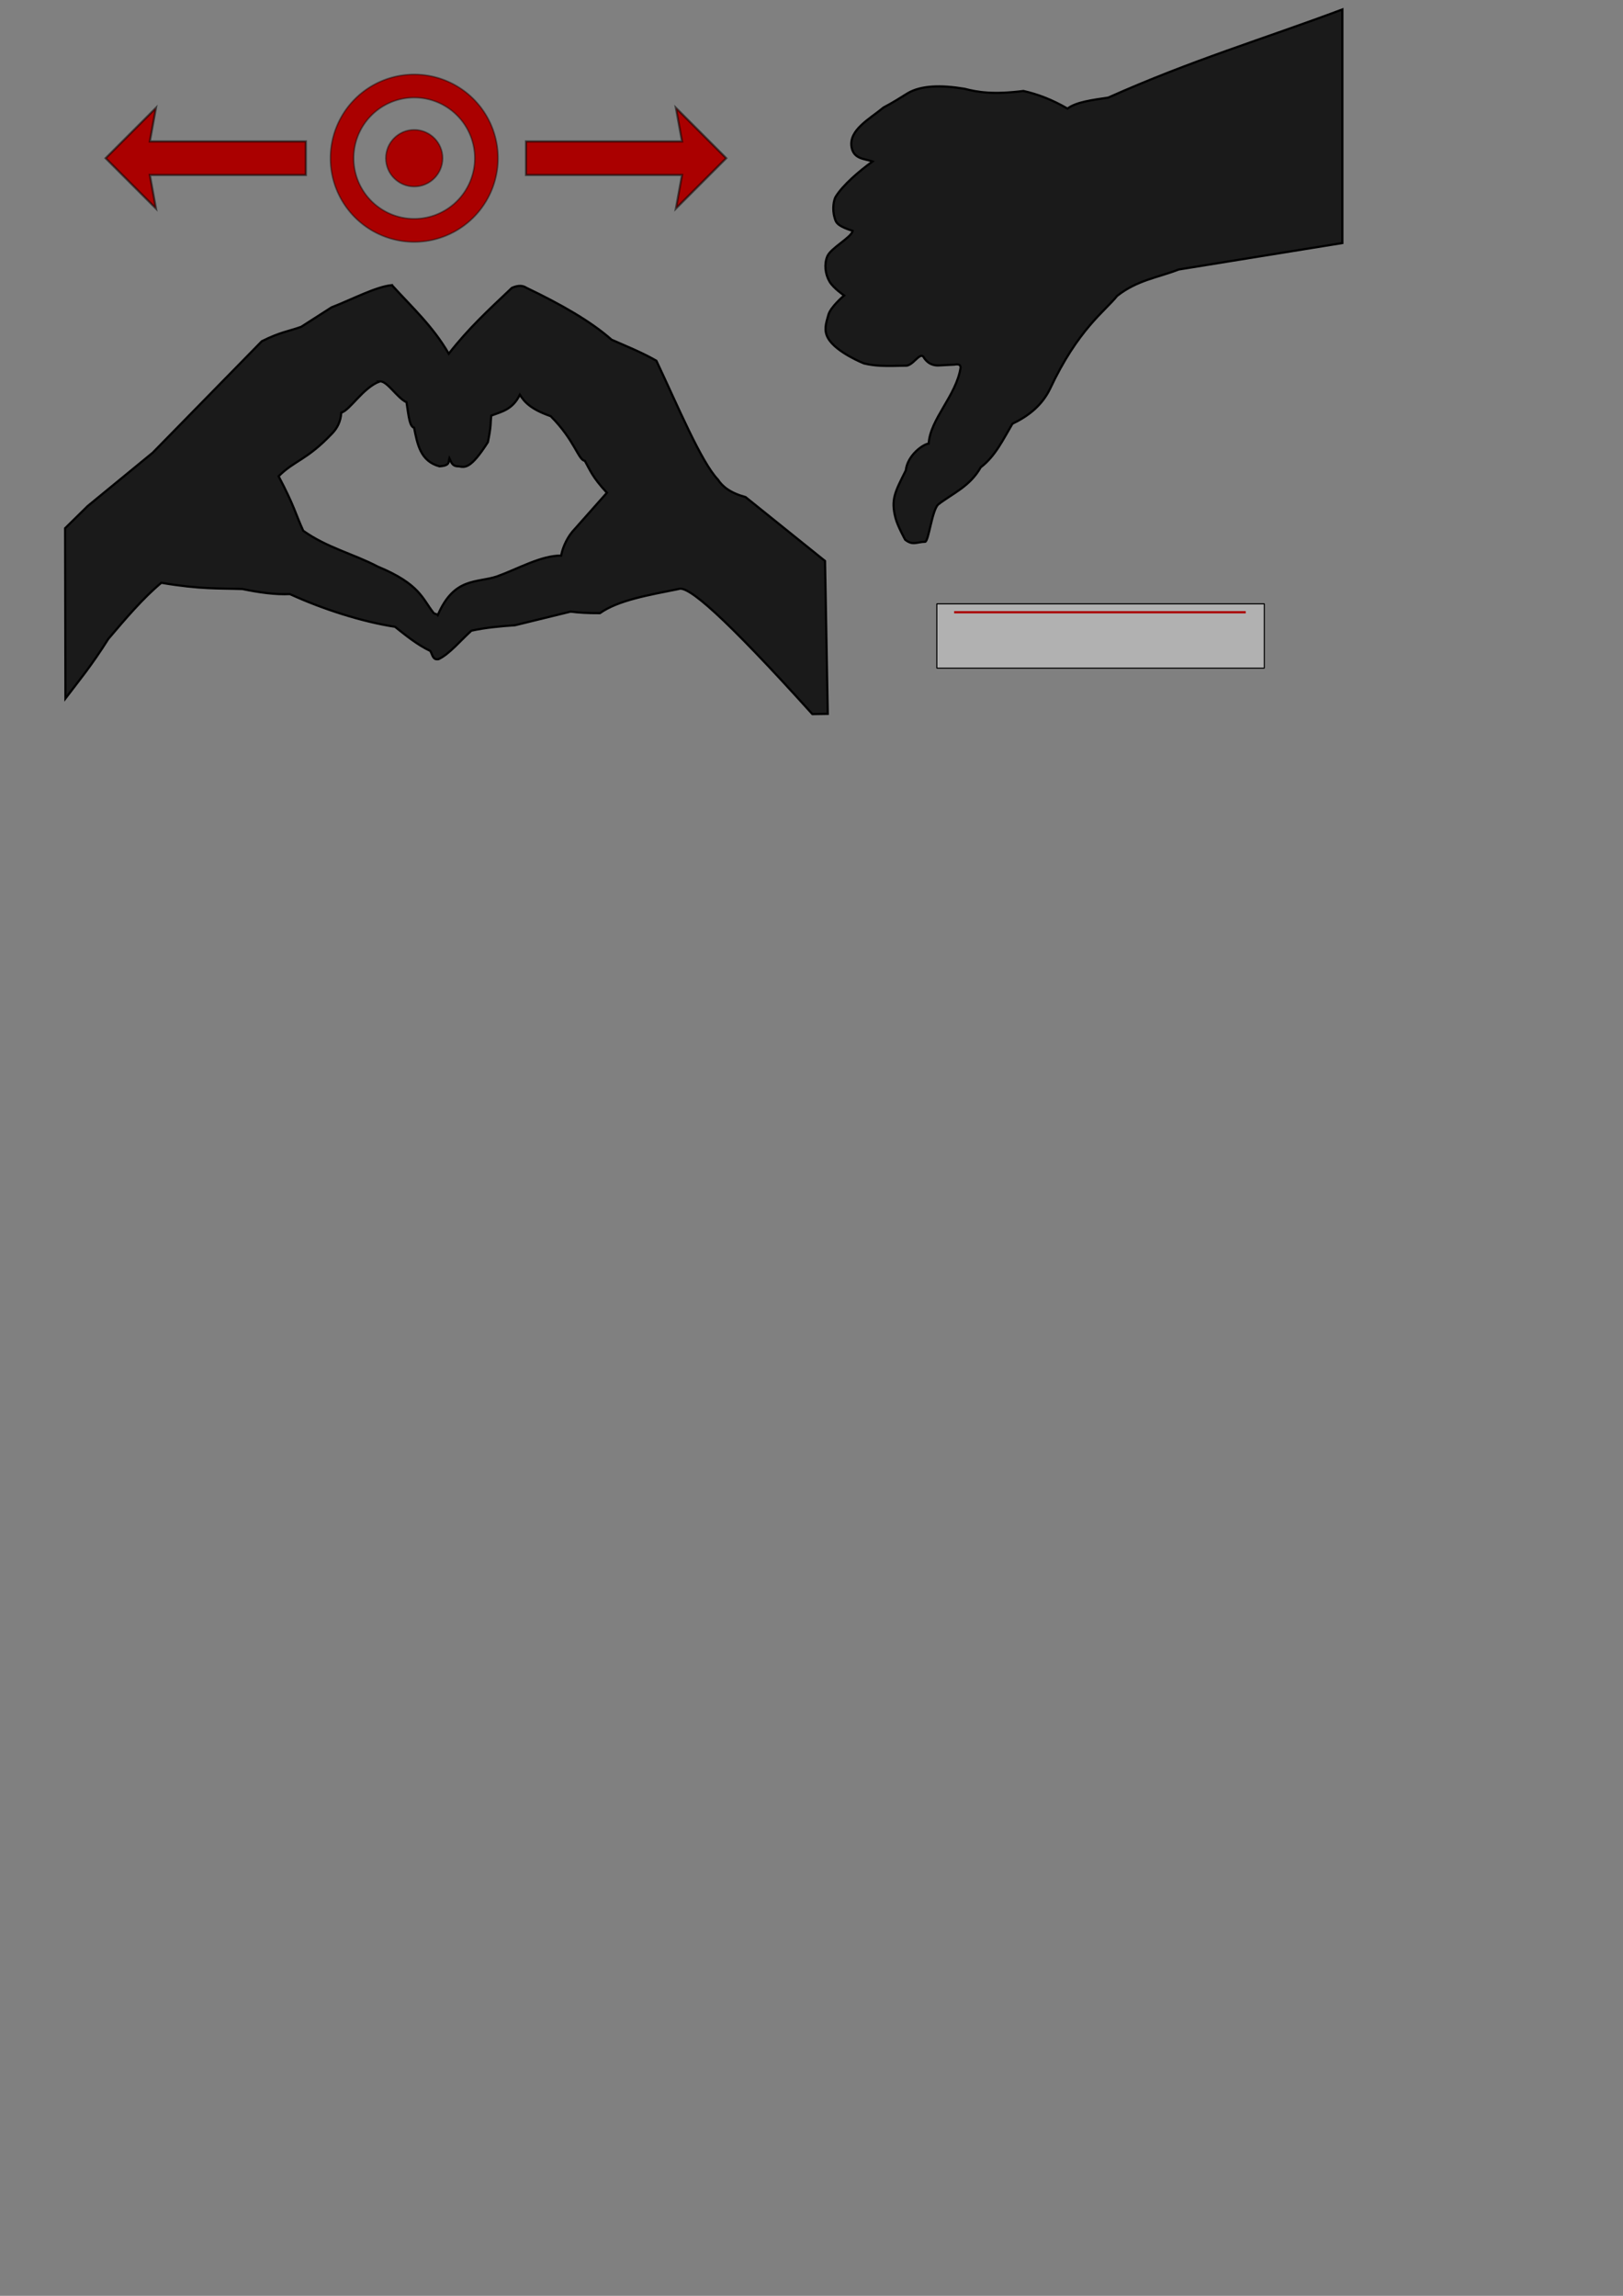 <?xml version="1.0" encoding="UTF-8" standalone="no"?>
<!-- Created with Inkscape (http://www.inkscape.org/) -->

<svg
   xmlns:dc="http://purl.org/dc/elements/1.1/"
   xmlns:cc="http://creativecommons.org/ns#"
   xmlns:rdf="http://www.w3.org/1999/02/22-rdf-syntax-ns#"
   xmlns:svg="http://www.w3.org/2000/svg"
   xmlns="http://www.w3.org/2000/svg"
   xmlns:sodipodi="http://sodipodi.sourceforge.net/DTD/sodipodi-0.dtd"
   xmlns:inkscape="http://www.inkscape.org/namespaces/inkscape"
   width="210mm"
   height="297mm"
   viewBox="0 0 744.094 1052.362"
   id="svg4160"
   version="1.1"
   inkscape:version="0.91 r13725"
   sodipodi:docname="uisymbols.svg">
  <rect x="0" y="0" width="744.094" height="1052.362" fill="#808080" stroke="none"/>
  <defs
     id="defs4162" />
  <sodipodi:namedview
     id="base"
     pagecolor="#ffffff"
     bordercolor="#666666"
     borderopacity="1.0"
     inkscape:pageopacity="0.0"
     inkscape:pageshadow="2"
     inkscape:zoom="5.6"
     inkscape:cx="505.47755"
     inkscape:cy="716.67218"
     inkscape:document-units="px"
     inkscape:current-layer="layer1"
     showgrid="false"
     inkscape:window-width="1680"
     inkscape:window-height="987"
     inkscape:window-x="-8"
     inkscape:window-y="-8"
     inkscape:window-maximized="1" />
  <g
     inkscape:label="Layer 1"
     inkscape:groupmode="layer"
     id="layer1">
    <g
       id="g4723"
       transform="translate(-153.543,-131.32)"
       inkscape:export-xdpi="181.05"
       inkscape:export-ydpi="181.05">
      <path
         id="path4708"
         d="m 343.451,165.449 a 38.386,38.386 0 0 0 -38.385,38.385 38.386,38.386 0 0 0 38.385,38.387 38.386,38.386 0 0 0 38.387,-38.387 38.386,38.386 0 0 0 -38.387,-38.385 z m 0,10.605 a 27.779,27.779 0 0 1 27.779,27.779 27.779,27.779 0 0 1 -27.779,27.779 27.779,27.779 0 0 1 -27.779,-27.779 27.779,27.779 0 0 1 27.779,-27.779 z"
         style="opacity:1;fill:#aa0000;fill-opacity:1;stroke:#000000;stroke-width:0.75;stroke-miterlimit:1;stroke-dasharray:none;stroke-dashoffset:0;stroke-opacity:0.402"
         inkscape:connector-curvature="0" />
      <circle
         r="12.999"
         cy="203.834"
         cx="343.452"
         id="path4712"
         style="opacity:1;fill:#aa0000;fill-opacity:1;stroke:#000000;stroke-width:0.75;stroke-miterlimit:1;stroke-dasharray:none;stroke-dashoffset:0;stroke-opacity:0.402" />
    </g>
    <path
       style="fill:#aa0000;fill-opacity:1;fill-rule:evenodd;stroke:#000000;stroke-width:1px;stroke-linecap:butt;stroke-linejoin:miter;stroke-opacity:0.535"
       d="m 140.207,64.834 0,15.362 -71.518,0 2.798,15.362 -23.043,-23.043 23.043,-23.043 -2.798,15.362 z"
       id="path4719"
       inkscape:connector-curvature="0"
       sodipodi:nodetypes="cccccccc"
       inkscape:export-xdpi="181.05"
       inkscape:export-ydpi="181.05" />
    <path
       sodipodi:nodetypes="cccccccc"
       inkscape:connector-curvature="0"
       id="path4721"
       d="m 241.176,64.834 0,15.362 71.518,0 -2.798,15.362 23.043,-23.043 -23.043,-23.043 2.798,15.362 z"
       style="fill:#aa0000;fill-opacity:1;fill-rule:evenodd;stroke:#000000;stroke-width:1px;stroke-linecap:butt;stroke-linejoin:miter;stroke-opacity:0.535"
       inkscape:export-xdpi="181.05"
       inkscape:export-ydpi="181.05" />
    <path
       style="fill:#1a1a1a;fill-rule:evenodd;stroke:#000000;stroke-width:1px;stroke-linecap:butt;stroke-linejoin:miter;stroke-opacity:1"
       d="m 179.675,130.709 c -7.279,0.667 -18.288,6.555 -27.68,10.18 l -13.928,8.928 c -5.919,2.125 -9.569,2.358 -18.037,6.607 l -50,51.072 -29.82,24.463 -10.357,10.18 0.15,78.016 c 6.181,-8.16 11.715,-14.701 19.672,-27.301 7.94,-9.348 15.88,-18.692 24.285,-25.715 17.96,3.044 26.301,2.482 37.143,2.857 7.66,1.571 15.072,2.644 21.785,2.32 15.494,7.08 33.197,12.676 48.215,15 4.632,3.695 10.199,8.253 16.162,11.061 1.023,1.573 1.087,4.348 3.838,3.762 5,-2.395 10,-8.527 15,-13.035 6.378,-1.41 13.151,-2.032 20,-2.5 l 25.535,-6.25 c 3.443,0.442 7.578,0.745 13.393,0.713 8.464,-5.999 22.508,-8.317 36.072,-11.07 4.128,-1.872 20.648,12.188 61.354,57.344 l 7.043,-0.115 -1.254,-70.086 -36.428,-29.285 c -6.898,-1.877 -10.528,-4.736 -12.68,-8.037 -7.656,-8.013 -18.336,-33.569 -28.213,-54.463 -6.833,-3.91 -13.711,-6.625 -20.537,-9.645 -9.561,-8.466 -23.343,-16.282 -39.074,-23.799 -1.577,-1.044 -3.637,-1.282 -6.639,0.049 -11.11,10.508 -20.057,18.776 -28.93,30.18 -7.276,-12.598 -17.029,-21.48 -26.07,-31.43 z m -5.48,44.092 c 3.409,-0.146 7.808,7.536 12.186,9.598 1.064,7.068 1.399,10.995 3.471,11.68 1.511,7.61 2.889,15.317 11.617,17.678 5.182,-0.302 4.032,-2.264 4.547,-3.789 0.822,1.725 1.189,3.884 4.293,3.789 2.77,0.484 5.398,1.448 13.385,-11.111 1.59,-7.838 1.123,-8.482 1.514,-12.123 4.714,-1.851 9.701,-2.614 13.133,-9.596 2.058,3.283 4.794,6.565 14.143,9.848 11.045,11.05 12.654,20.174 15.656,20.457 2.338,4.147 3.33,7.332 10.102,14.646 l -15.91,17.93 c -3.085,3.773 -4.653,8.43 -5.051,10.859 -9.31,-0.033 -19.636,6.025 -29.547,9.598 -9.377,3.061 -19.517,0.266 -27.021,17.678 -0.55,-0.6 -1.494,-0.438 -1.965,-1.029 -5.102,-6.4 -6.133,-13.137 -25.561,-21.195 -11.212,-5.891 -23.206,-8.624 -34.156,-16.414 -3.598,-7.824 -3.943,-11.067 -11.301,-25.002 7.408,-7.408 12.797,-7.195 24.686,-19.762 2.127,-2.285 3.757,-5.111 4.041,-9.406 3.981,-1.035 9.987,-11.536 17.74,-14.332 z"
       id="path4738"
       inkscape:connector-curvature="0"
       inkscape:export-xdpi="181.05"
       inkscape:export-ydpi="181.05" />
    <path
       style="fill:#1a1a1a;fill-opacity:1;fill-rule:evenodd;stroke:#000000;stroke-width:1px;stroke-linecap:butt;stroke-linejoin:miter;stroke-opacity:1"
       d="M 615.435,4.329 C 579.7,17.737 546.3,27.64 508.107,44.735 c -7.216,1.092 -14.727,2.006 -18.688,5.051 -7.095,-4.137 -13.781,-6.635 -20.203,-8.081 -14.009,1.747 -20.98,0.562 -27.022,-1.01 -10.832,-1.796 -19.887,-1.563 -26.011,2.02 -3.514,2.189 -6.949,4.377 -11.112,6.566 -6.421,5.292 -16.018,10.317 -14.647,18.183 0.996,5.716 6.478,5.297 9.596,6.566 -5.933,4.273 -13.439,10.619 -16.877,16.137 -0.807,1.296 -1.74,5.532 -0.505,9.596 0.585,1.926 0.538,3.565 8.29,6.086 -0.64,3.039 -9.995,7.82 -11.617,11.617 -1.503,3.52 -1.036,8.147 1.01,11.617 1.804,3.059 6.681,6.359 6.681,6.359 0,0 -6.129,5.158 -7.186,8.793 -1.183,4.071 -2.244,7.278 -0.092,10.93 3.795,6.442 16.397,11.436 16.397,11.436 5.429,1.238 9.081,1.257 19.374,1.015 2.004,-0.036 4.392,-2.985 5.708,-3.94 1.037,-0.752 1.607,-0.691 2.05,-0.249 1.692,2.905 4.248,4.466 8.081,4.041 l 6.214,-0.322 c 1.608,-0.278 2.891,-0.185 2.847,1.424 -1.989,12.822 -13.933,23.482 -14.617,34.758 -2.453,0.223 -9.719,5.242 -10.502,12.303 -4.92,9.884 -6.985,13.29 -4.65,22.043 0.948,3.553 4.364,9.728 4.364,9.728 3.575,2.786 5.195,1.004 9.209,0.938 1.624,-0.585 3.059,-14.238 5.888,-17.055 6.74,-5.219 14.523,-8.219 19.547,-17.083 6.715,-5.123 10.291,-12.814 14.53,-19.963 7.281,-3.503 13.432,-8.286 17.152,-15.824 12.894,-27.529 25.309,-35.8 30.83,-42.765 9.249,-7.31 18.82,-8.422 28.284,-12.122 l 75.004,-12.122 z"
       id="path4754"
       inkscape:connector-curvature="0"
       sodipodi:nodetypes="cccccccscsscsscssccsccccccscccccccccc"
       inkscape:export-xdpi="181.05"
       inkscape:export-ydpi="181.05" />
    <rect
       style="opacity:1;fill:#ffffff;fill-opacity:0.384;stroke:#000000;stroke-width:0.5;stroke-miterlimit:1;stroke-dasharray:none;stroke-dashoffset:0;stroke-opacity:1"
       id="rect4150"
       width="150.131"
       height="29.51"
       x="429.512"
       y="276.763"
       rx="0"
       ry="0.026"
       inkscape:export-xdpi="119.50232"
       inkscape:export-ydpi="119.50232" />
    <path
       style="fill:none;fill-rule:evenodd;stroke:#aa0000;stroke-width:1px;stroke-linecap:butt;stroke-linejoin:miter;stroke-opacity:1"
       d="m 437.439,280.646 133.693,0"
       id="path4148"
       inkscape:connector-curvature="0"
       sodipodi:nodetypes="cc" />
  </g>
</svg>
